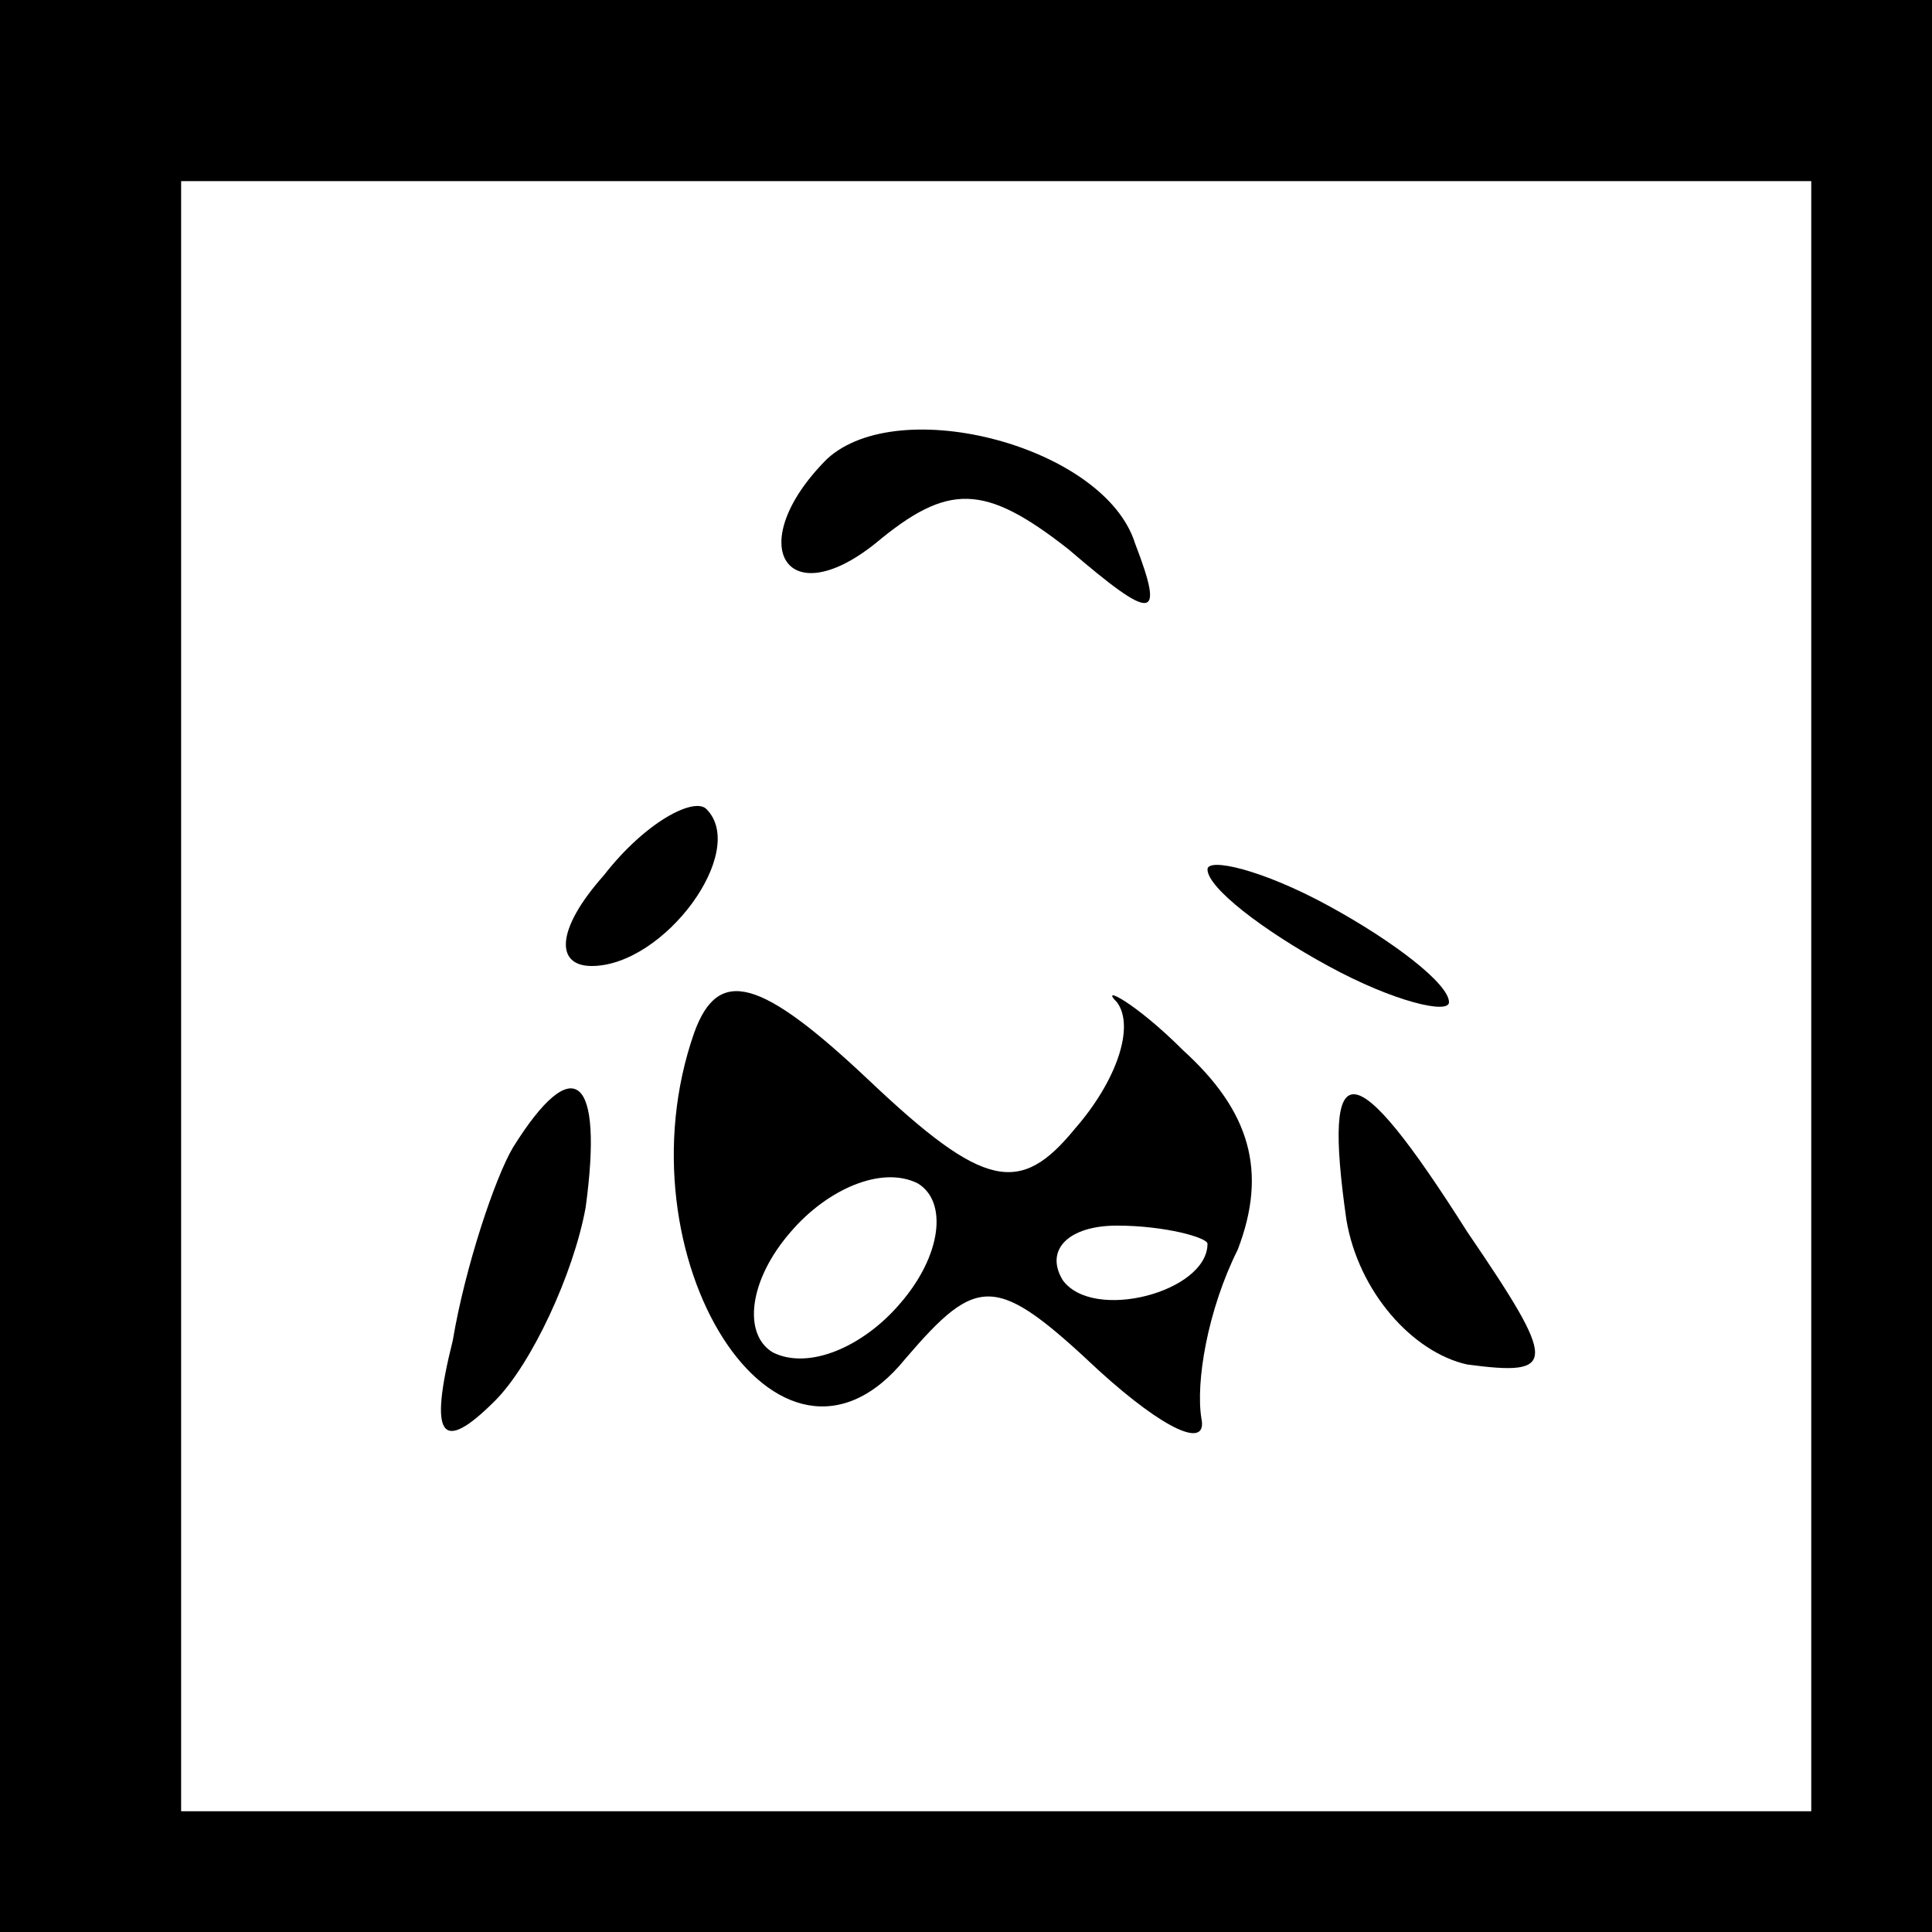 <?xml version="1.0" standalone="no"?>
<!DOCTYPE svg PUBLIC "-//W3C//DTD SVG 20010904//EN"
 "http://www.w3.org/TR/2001/REC-SVG-20010904/DTD/svg10.dtd">
<svg version="1.0" xmlns="http://www.w3.org/2000/svg"
 width="32pt" height="32pt" viewBox="0 0 32 32"
 preserveAspectRatio="xMidYMid meet">
<rect x="0" y="0" width="32" height="32" fill="#808080" stroke="none"/>
<g transform="translate(0,32) scale(0.1,-0.1)"
fill="#000000" stroke="none">
<path fill="#000000" stroke="none" d="M0 160 l0 -160 160 0 160 0 0 160 0
160 -160 0 -160 0 0 -160z"/>
<path fill="#ffffff" stroke="none" d="M300 155 l0 -135 -135 0 -135 0 0 135
0 135 135 0 135 0 0 -135z"/>
<path fill="#000000" stroke="none" d="M137 244 c-14 -14 -7 -26 8 -14 12 10
18 10 32 -1 14 -12 16 -12 11 1 -5 16 -39 25 -51 14z"/>
<path fill="#000000" stroke="none" d="M100 175 c-8 -9 -8 -15 -2 -15 12 0 26
19 19 26 -2 2 -10 -2 -17 -11z"/>
<path fill="#000000" stroke="none" d="M200 176 c0 -3 9 -10 20 -16 11 -6 20
-8 20 -6 0 3 -9 10 -20 16 -11 6 -20 8 -20 6z"/>
<path fill="#000000" stroke="none" d="M115 149 c-13 -37 14 -80 35 -54 12 14
15 14 32 -2 11 -10 18 -13 17 -8 -1 6 1 18 6 28 5 13 2 23 -9 33 -8 8 -14 11
-11 8 3 -4 0 -13 -7 -21 -9 -11 -15 -10 -34 8 -18 17 -25 19 -29 8z"/>
<path fill="#ffffff" stroke="none" d="M149 104 c-6 -7 -15 -11 -21 -8 -5 3
-4 12 3 20 6 7 15 11 21 8 5 -3 4 -12 -3 -20z"/>
<path fill="#ffffff" stroke="none" d="M200 114 c0 -8 -19 -13 -24 -6 -3 5 1
9 9 9 8 0 15 -2 15 -3z"/>
<path fill="#000000" stroke="none" d="M85 130 c-3 -5 -8 -20 -10 -32 -4 -16
-2 -19 7 -10 6 6 13 21 15 32 3 22 -2 26 -12 10z"/>
<path fill="#000000" stroke="none" d="M223 118 c2 -12 11 -22 20 -24 15 -2
15 0 0 22 -19 30 -24 30 -20 2z"/>
</g>
</svg>
